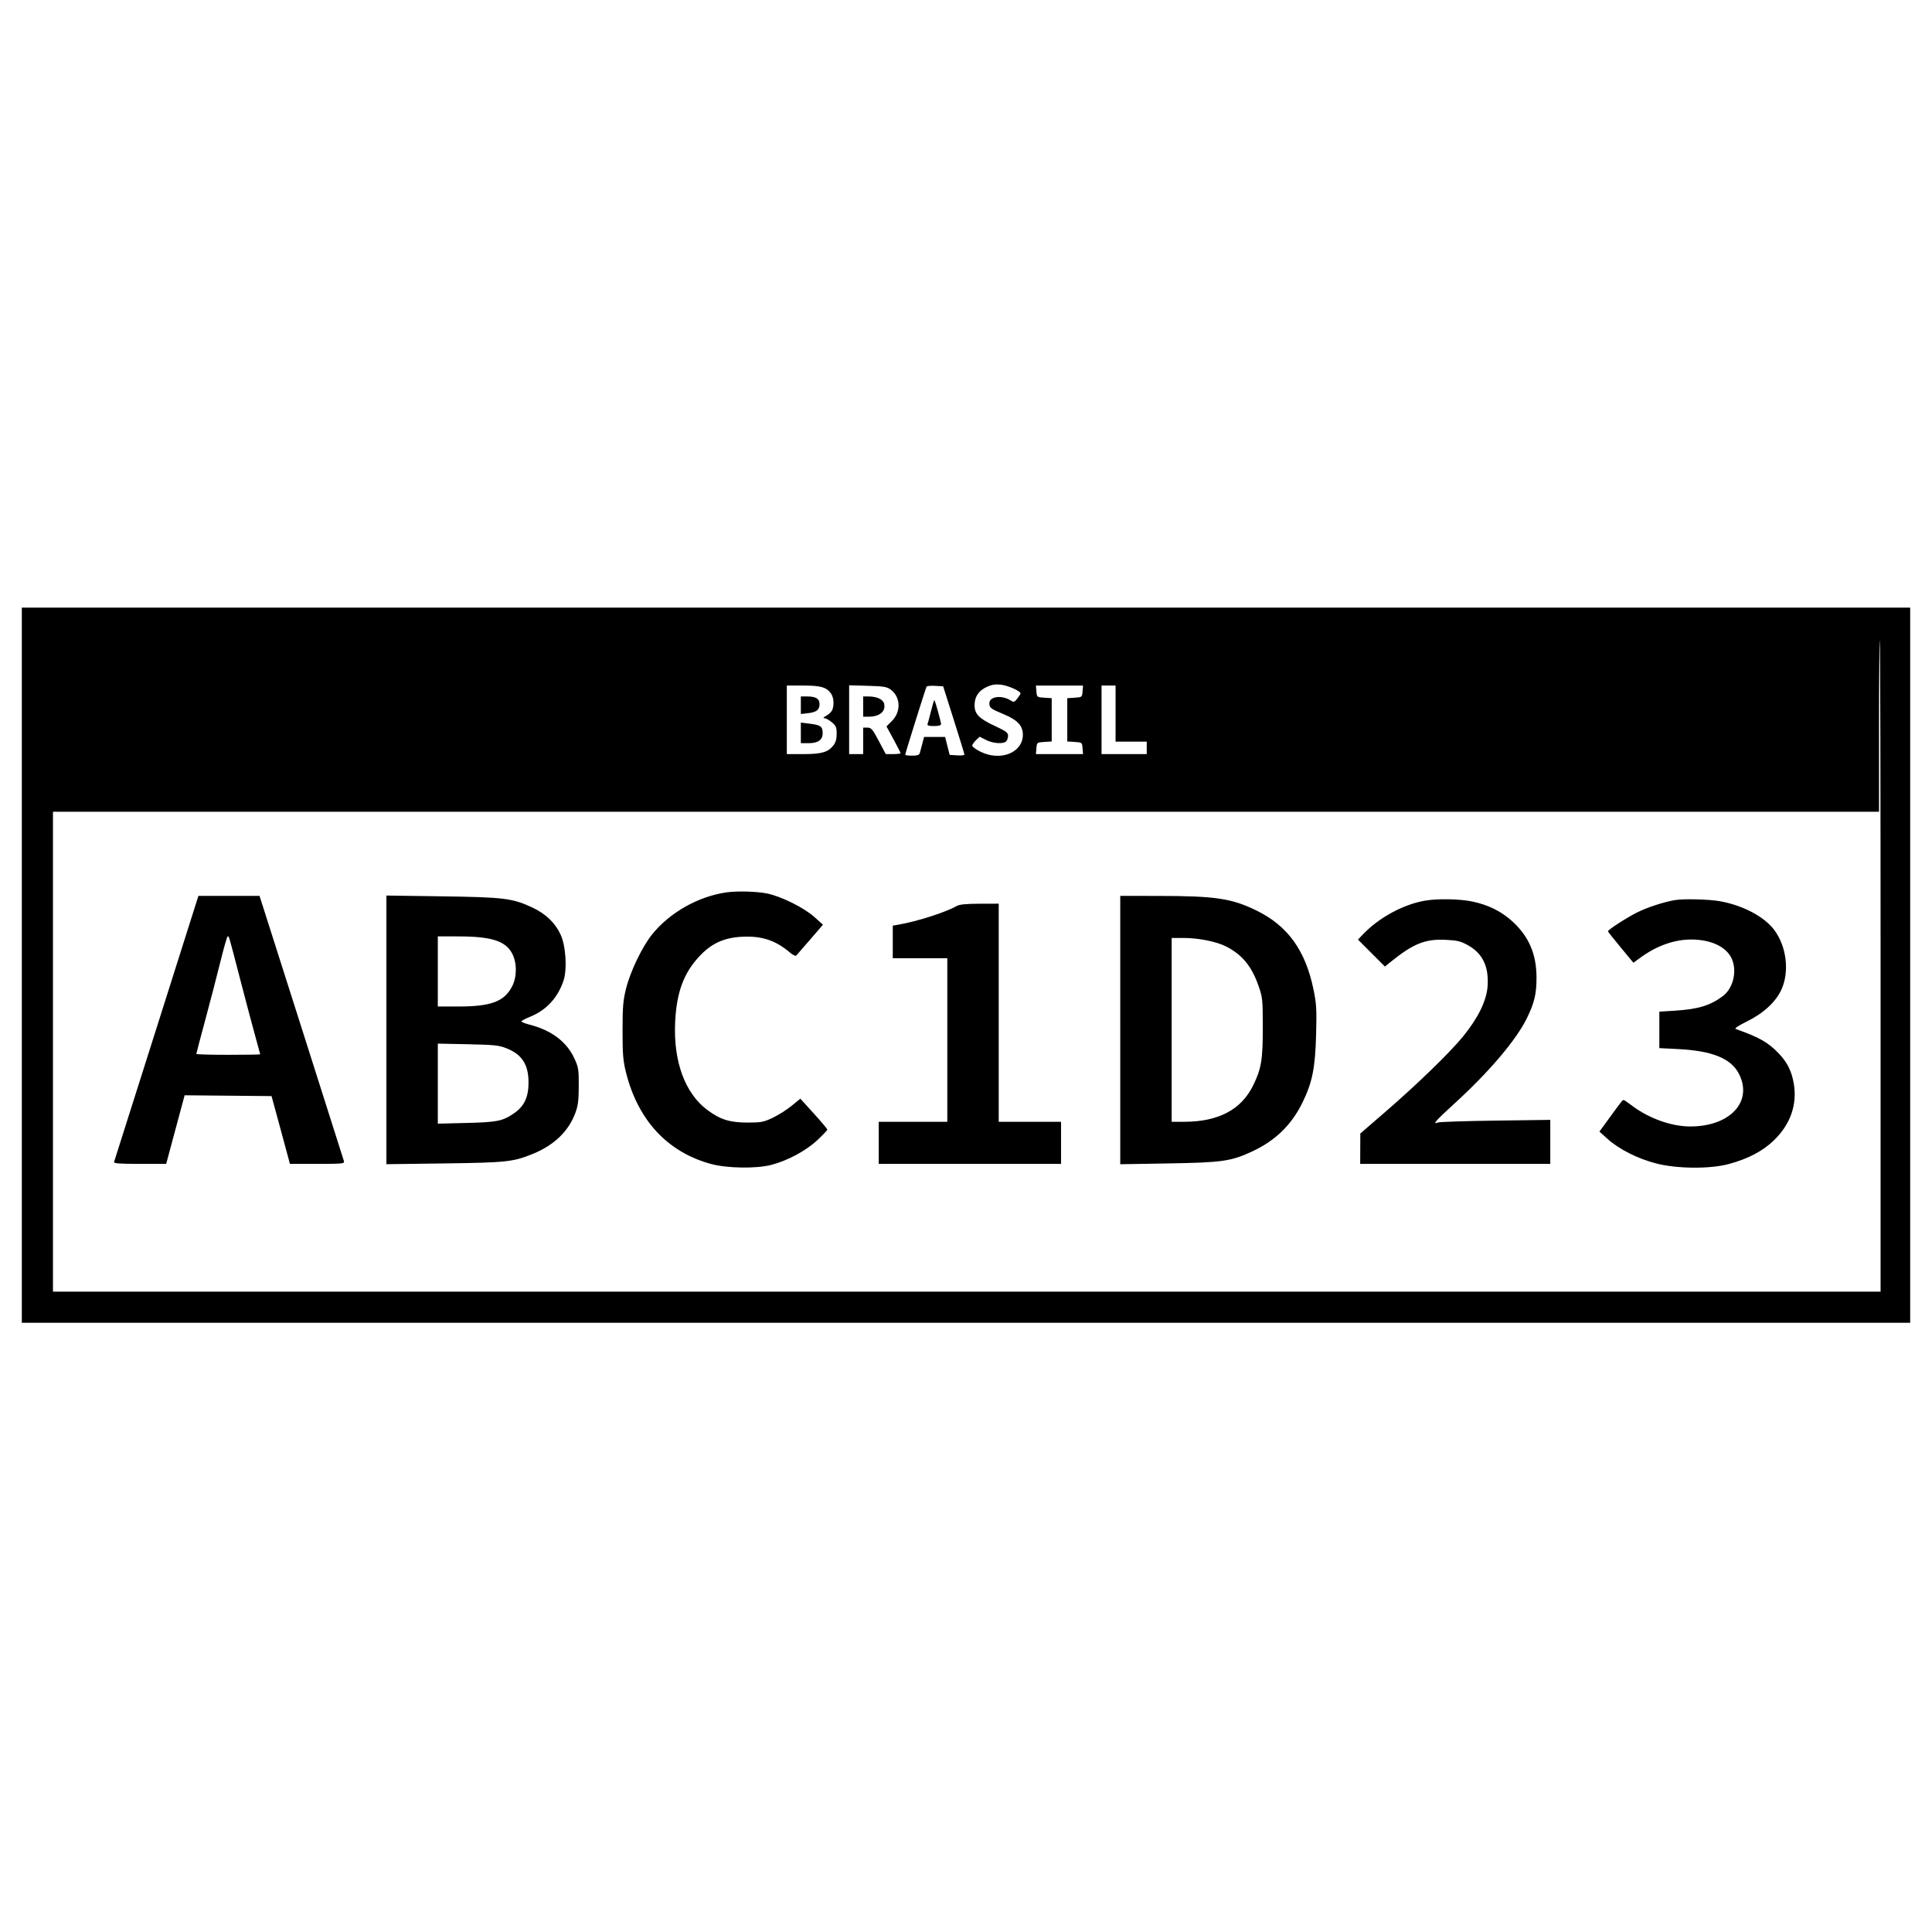 <svg xmlns="http://www.w3.org/2000/svg" width="1240" height="1240"><path d="M14 619.5V849h1212V390H14v229.5M1206 466v55H34v308h1173V620c0-114.95-.225-209-.5-209s-.5 24.75-.5 55m-572.672-25.121c-5.262 2.464-7.828 6.314-7.828 11.746 0 5.683 2.895 8.615 13.25 13.419 6.928 3.214 8.25 4.206 8.25 6.191 0 1.301-.54 2.905-1.2 3.565-1.863 1.863-8.453 1.417-12.946-.875l-4.066-2.074-2.394 2.249c-1.317 1.237-2.394 2.805-2.394 3.485 0 .68 2.338 2.401 5.196 3.826 12.946 6.451 27.304.709 27.304-10.919 0-5.725-3.512-9.446-12.384-13.122-8.314-3.445-9.116-4.062-9.116-7.017 0-4.391 7.929-5.416 13.69-1.771 1.988 1.258 2.38 1.144 4.25-1.233 1.133-1.44 2.06-2.925 2.06-3.3 0-1.52-8.234-5.166-12.712-5.629-3.471-.359-5.935.043-8.96 1.459M505 462v22h10.532c11.74 0 15.897-1.188 19.3-5.514 1.537-1.953 2.168-4.147 2.168-7.532 0-4.106-.432-5.14-3.077-7.365-1.692-1.424-3.829-2.607-4.75-2.629-1.121-.027-.774-.528 1.052-1.519 1.499-.813 3.186-2.341 3.75-3.394 1.515-2.831 1.245-8.288-.536-10.83-2.897-4.137-6.6-5.217-17.889-5.217H505v22m40-.084V484h9v-17l2.75.006c2.429.005 3.276.998 7.25 8.494l4.5 8.488 4.75.006c2.612.003 4.75-.262 4.75-.59 0-.328-2.033-4.325-4.517-8.883l-4.517-8.287 3.438-3.438c6.027-6.027 5.691-15.393-.724-20.189-2.424-1.812-4.491-2.154-14.749-2.441L545 439.833v22.083m49.696-21.215c-.579.959-13.696 42.792-13.696 43.68 0 .34 1.995.619 4.433.619 3.361 0 4.555-.423 4.94-1.75.279-.962 1.002-3.663 1.606-6l1.098-4.25h13.512l1.456 5.75 1.455 5.75 4.75.305c2.612.167 4.744-.058 4.738-.5-.007-.443-3.081-10.48-6.831-22.305l-6.819-21.5-5.079-.299c-2.794-.165-5.297.06-5.563.5m70.494 3.049c.307 3.714.356 3.753 5.06 4.055l4.75.305v27.78l-4.75.305c-4.704.302-4.753.341-5.06 4.055l-.311 3.75h30.242l-.311-3.75c-.307-3.714-.356-3.753-5.06-4.055l-4.75-.305v-27.78l4.75-.305c4.704-.302 4.753-.341 5.06-4.055l.311-3.75h-30.242l.311 3.75M707 462v22h29v-8h-20v-36h-9v22m-193-9.37v5.63l4.499-.507c5.542-.625 7.501-2.15 7.501-5.84 0-3.462-2.343-4.913-7.934-4.913H514v5.63m40 .87v6.5h3.435c7.15 0 11.244-3.446 9.997-8.414-.69-2.75-4.725-4.586-10.081-4.586H554v6.5m43.585 2.763c-.976 3.98-1.994 7.8-2.263 8.487-.348.889.834 1.25 4.095 1.25 3.006 0 4.583-.431 4.583-1.253 0-1.411-3.742-14.823-4.288-15.368-.194-.194-1.151 2.904-2.127 6.884M514 470.385V477h4.777c6.252 0 9.223-2.073 9.223-6.434 0-4.29-1.262-5.22-8.25-6.085l-5.75-.711v6.615m-47.5 102.33c-18.058 2.497-36.432 12.802-47.803 26.809-6.428 7.919-14.108 23.828-16.884 34.976-1.905 7.651-2.241 11.698-2.241 27 0 15.31.334 19.334 2.237 26.927 7.697 30.712 26.795 51.191 54.72 58.679 10.313 2.765 28.86 3.035 38.471.558 10.393-2.677 22.268-9.048 29.532-15.843 3.558-3.328 6.468-6.396 6.468-6.818 0-.422-3.897-5.061-8.66-10.31l-8.66-9.543-5.59 4.578c-3.074 2.517-8.515 5.967-12.09 7.667-5.843 2.778-7.46 3.091-16 3.098-11.509.009-17.547-1.85-25.833-7.949C439.699 701.893 432.1 681.28 433.324 656c.92-19.013 5.399-31.266 15.358-42.023 7.737-8.357 15.714-12.08 27.3-12.74 12.644-.721 21.849 2.266 30.891 10.024 1.855 1.591 3.722 2.521 4.15 2.066.427-.455 4.467-5.102 8.977-10.327l8.2-9.5-5.35-4.819c-6.697-6.033-21.156-13.267-30.35-15.186-6.525-1.361-19.076-1.738-26-.78M100.495 659.75c-14.767 46.612-27.042 85.313-27.279 86-.333.968 3.395 1.25 16.508 1.25h16.937l5.92-22.012 5.919-22.012 27.891.262 27.892.262 5.237 19.199c2.881 10.559 5.526 20.346 5.878 21.75l.64 2.551h17.598c16.277 0 17.561-.131 17.114-1.75-.266-.962-12.563-39.663-27.328-86L166.577 575h-39.234l-26.848 84.75M248 660.989v86.212l37.25-.494c39.763-.527 44.116-.995 56.648-6.088 13.692-5.563 22.979-14.48 27.351-26.259 1.756-4.731 2.182-8.077 2.211-17.36.034-10.599-.189-11.988-2.841-17.734-4.918-10.653-14.693-18.026-28.619-21.588-3.025-.773-5.412-1.751-5.303-2.173.108-.422 2.663-1.77 5.678-2.996 10.223-4.154 17.548-12.056 21.25-22.923 2.493-7.314 1.572-22.393-1.815-29.734-3.499-7.582-9.512-13.344-18.154-17.392-12.679-5.939-18.129-6.615-57.906-7.177l-35.75-.505v86.211m471 .125v86.115l30.75-.514c34.854-.582 40.393-1.377 54.062-7.761 14.844-6.933 25.169-17.016 32.207-31.454 6.285-12.892 8.112-22.049 8.678-43.5.429-16.231.226-19.773-1.65-28.883-5.177-25.128-16.519-40.859-36.547-50.688-15.97-7.838-26.369-9.385-63.25-9.412L719 575v86.114m195.763-83.081c-14.069 2.369-29.914 10.991-40.227 21.891l-2.965 3.133 8.65 8.65 8.649 8.649 3.315-2.689c14.706-11.929 22.314-15.048 35.315-14.477 7.642.335 9.818.841 14.423 3.352 9.628 5.251 13.752 13.777 12.839 26.541-.655 9.156-6.006 20.132-15.559 31.917-8.438 10.41-29.614 30.957-50.5 49l-15.627 13.5-.038 9.75L873 747h122v-28.238l-35.25.47c-19.388.258-36.038.81-37 1.226-3.737 1.615-1.112-1.372 10.511-11.958 22.379-20.384 39.876-40.976 46.731-55 4.851-9.924 6.207-15.693 6.172-26.26-.049-14.789-4.843-26.024-15.193-35.606-7.167-6.636-15.745-10.912-26.179-13.053-8.063-1.654-21.955-1.908-30.029-.548m160.237-.34c-7.067 1.188-17.875 4.721-24.291 7.941-6.737 3.382-18.709 11.118-18.709 12.09 0 .239 3.68 4.878 8.177 10.31l8.177 9.877 4.573-3.332c10.432-7.602 21.621-11.579 32.573-11.579 12.898 0 22.864 4.841 26.149 12.702 3.322 7.952.633 18.739-5.89 23.622-8.037 6.016-15.818 8.396-30.509 9.329l-10.25.651v23.392l12.25.629c21.749 1.116 33.792 6.027 38.821 15.833 9.175 17.889-5.662 33.888-31.37 33.827-12.065-.029-26.649-5.272-37.314-13.415-2.571-1.964-4.975-3.57-5.343-3.57-.689 0-1.041.449-10.112 12.896l-5.39 7.396 5.386 4.824c7.277 6.518 19.096 12.48 30.848 15.563 13.307 3.49 34.597 3.689 46.724.435 12.33-3.307 21.751-8.229 28.908-15.101 10.699-10.274 15.194-23.03 12.879-36.545-1.371-8.007-4.158-13.608-9.621-19.337-6.765-7.095-12.521-10.368-27.666-15.731-.915-.324 1.77-2.134 6.879-4.638 10.971-5.377 18.929-12.714 22.557-20.798 5.196-11.579 3.175-27.709-4.793-38.246-6.387-8.447-19.994-15.63-34.643-18.287-7.01-1.272-23.35-1.688-29-.738m-461 3.817c-6.937 3.992-25.289 9.872-37.25 11.934l-3.75.647V615h35v105h-44v27h117v-27h-40V580l-12.25.035c-8.778.026-12.959.444-14.75 1.475m-472.425 35.24c-2.123 8.663-6.496 25.509-9.717 37.436-3.222 11.928-5.858 21.94-5.858 22.25 0 .31 9.225.564 20.5.564s20.5-.147 20.5-.327c0-.179-1.315-5.017-2.923-10.75-1.608-5.732-5.904-21.898-9.547-35.923-7.916-30.474-7.49-29-8.38-29-.393 0-2.452 7.087-4.575 15.75M281 623.5V646h13.29c20.94 0 29.451-3.216 34.46-13.02 3.124-6.114 3.095-15.068-.068-21.048-4.265-8.065-13.395-10.932-34.818-10.932H281v22.5M752 661v59l8.25-.017c21.8-.046 36.442-7.805 44.049-23.341 5.257-10.737 6.203-16.414 6.184-37.142-.016-18.166-.138-19.345-2.782-26.866-4.44-12.631-10.505-19.967-20.837-25.203-6.266-3.175-17.668-5.431-27.452-5.431H752v59m-471 34.503v25.688l18.25-.452c19.834-.492 23.172-1.153 30.385-6.016 6.793-4.58 9.587-10.411 9.587-20.011 0-11.446-4.224-17.982-14.156-21.904-4.884-1.928-7.924-2.246-24.816-2.595l-19.25-.397v25.687" fill="undefined" fill-rule="evenodd"/></svg>